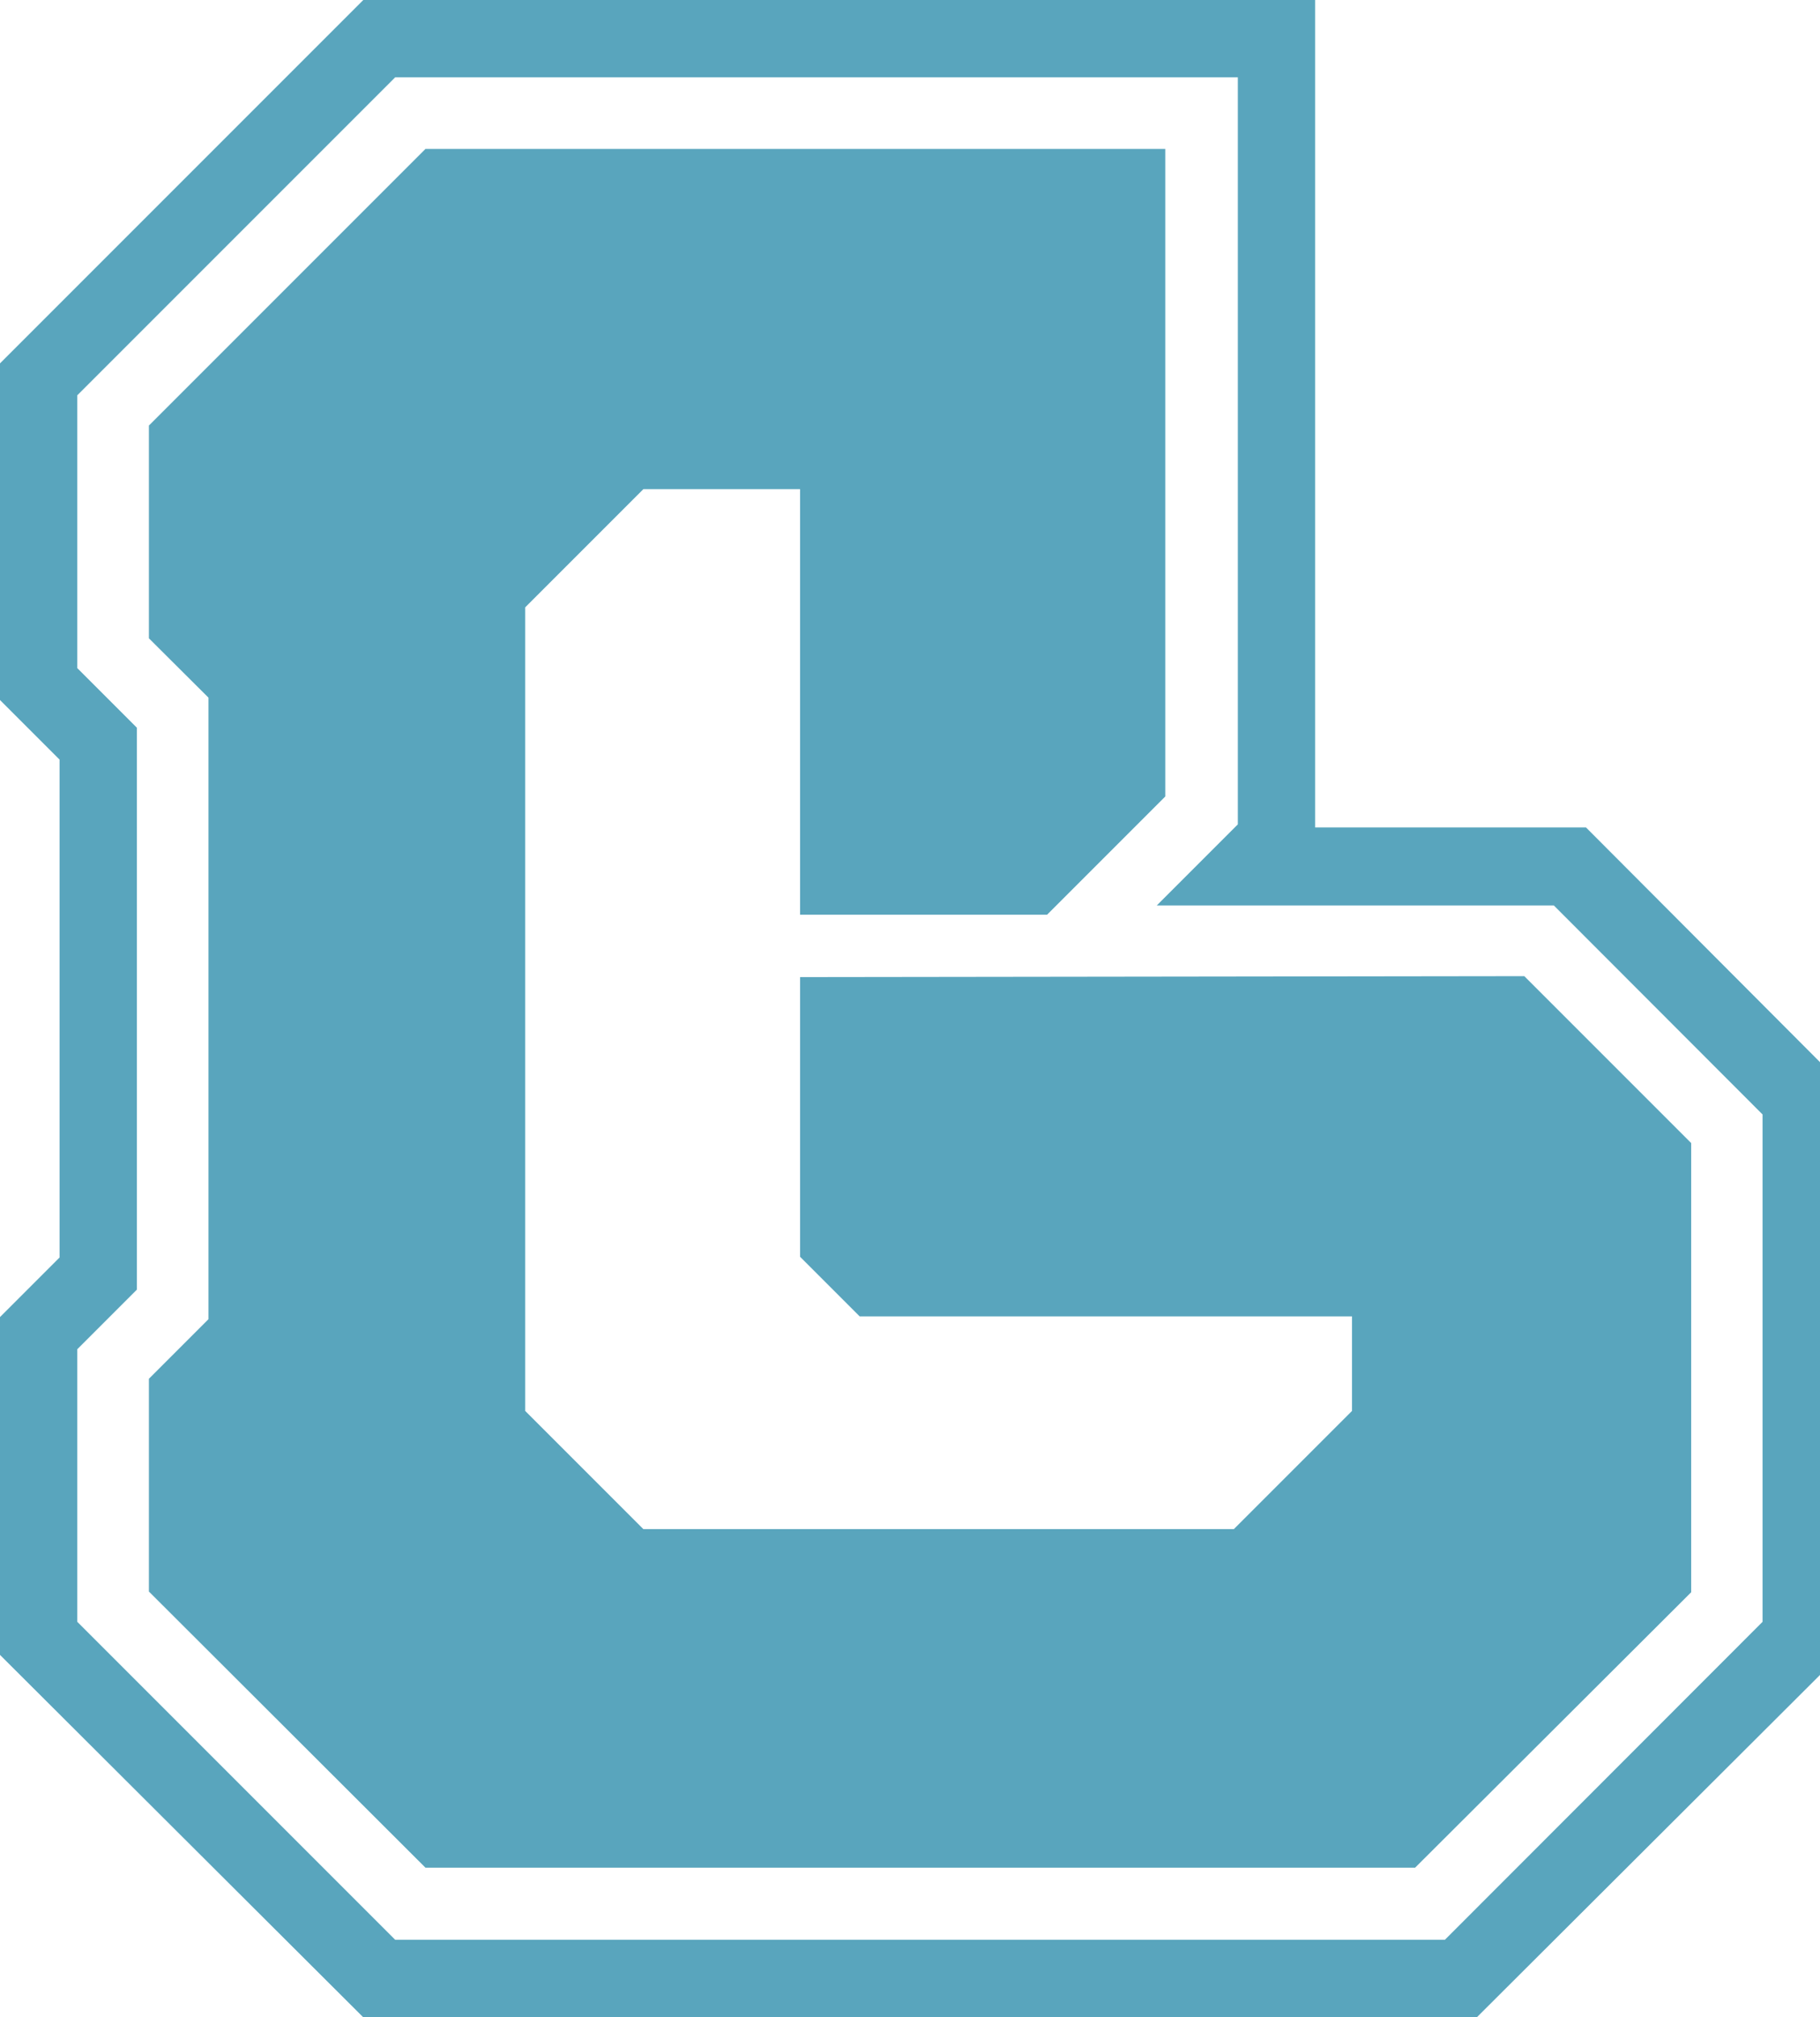 <svg xmlns="http://www.w3.org/2000/svg" viewBox="0 0 77 85.33">
    <defs>
        <style>.cls-1{fill: #59a5bd;}</style>
    </defs>
    <g>
        <g>
            <path class="cls-1"
                  d="M67.1,35H55.64V0H15.37L0,15.37V29.61l2.52,2.52V53.19L0,55.71V70L15.37,85.33H62.48L77.85,70V45.78ZM74.57,68.6,61.13,82.05H16.72L3.27,68.6V57.07l2.52-2.52V30.78L3.27,28.26V16.72L16.72,3.27H52.37v31.6L48.94,38.3h16.8l8.83,8.84Z"/>
            <path class="cls-1"
                  d="M33.85,41.33V53.16l2.52,2.52H57.2v4l-5,5H27.22l-5-5V25.69l5-5h6.63v18H44.3l5-5V6.3H18L6.3,18v9l2.52,2.51V55.8L6.3,58.32v9L18,79H59.87L71.55,67.35v-19l-7.06-7.06Z"/>
        </g>
    </g>
</svg>
